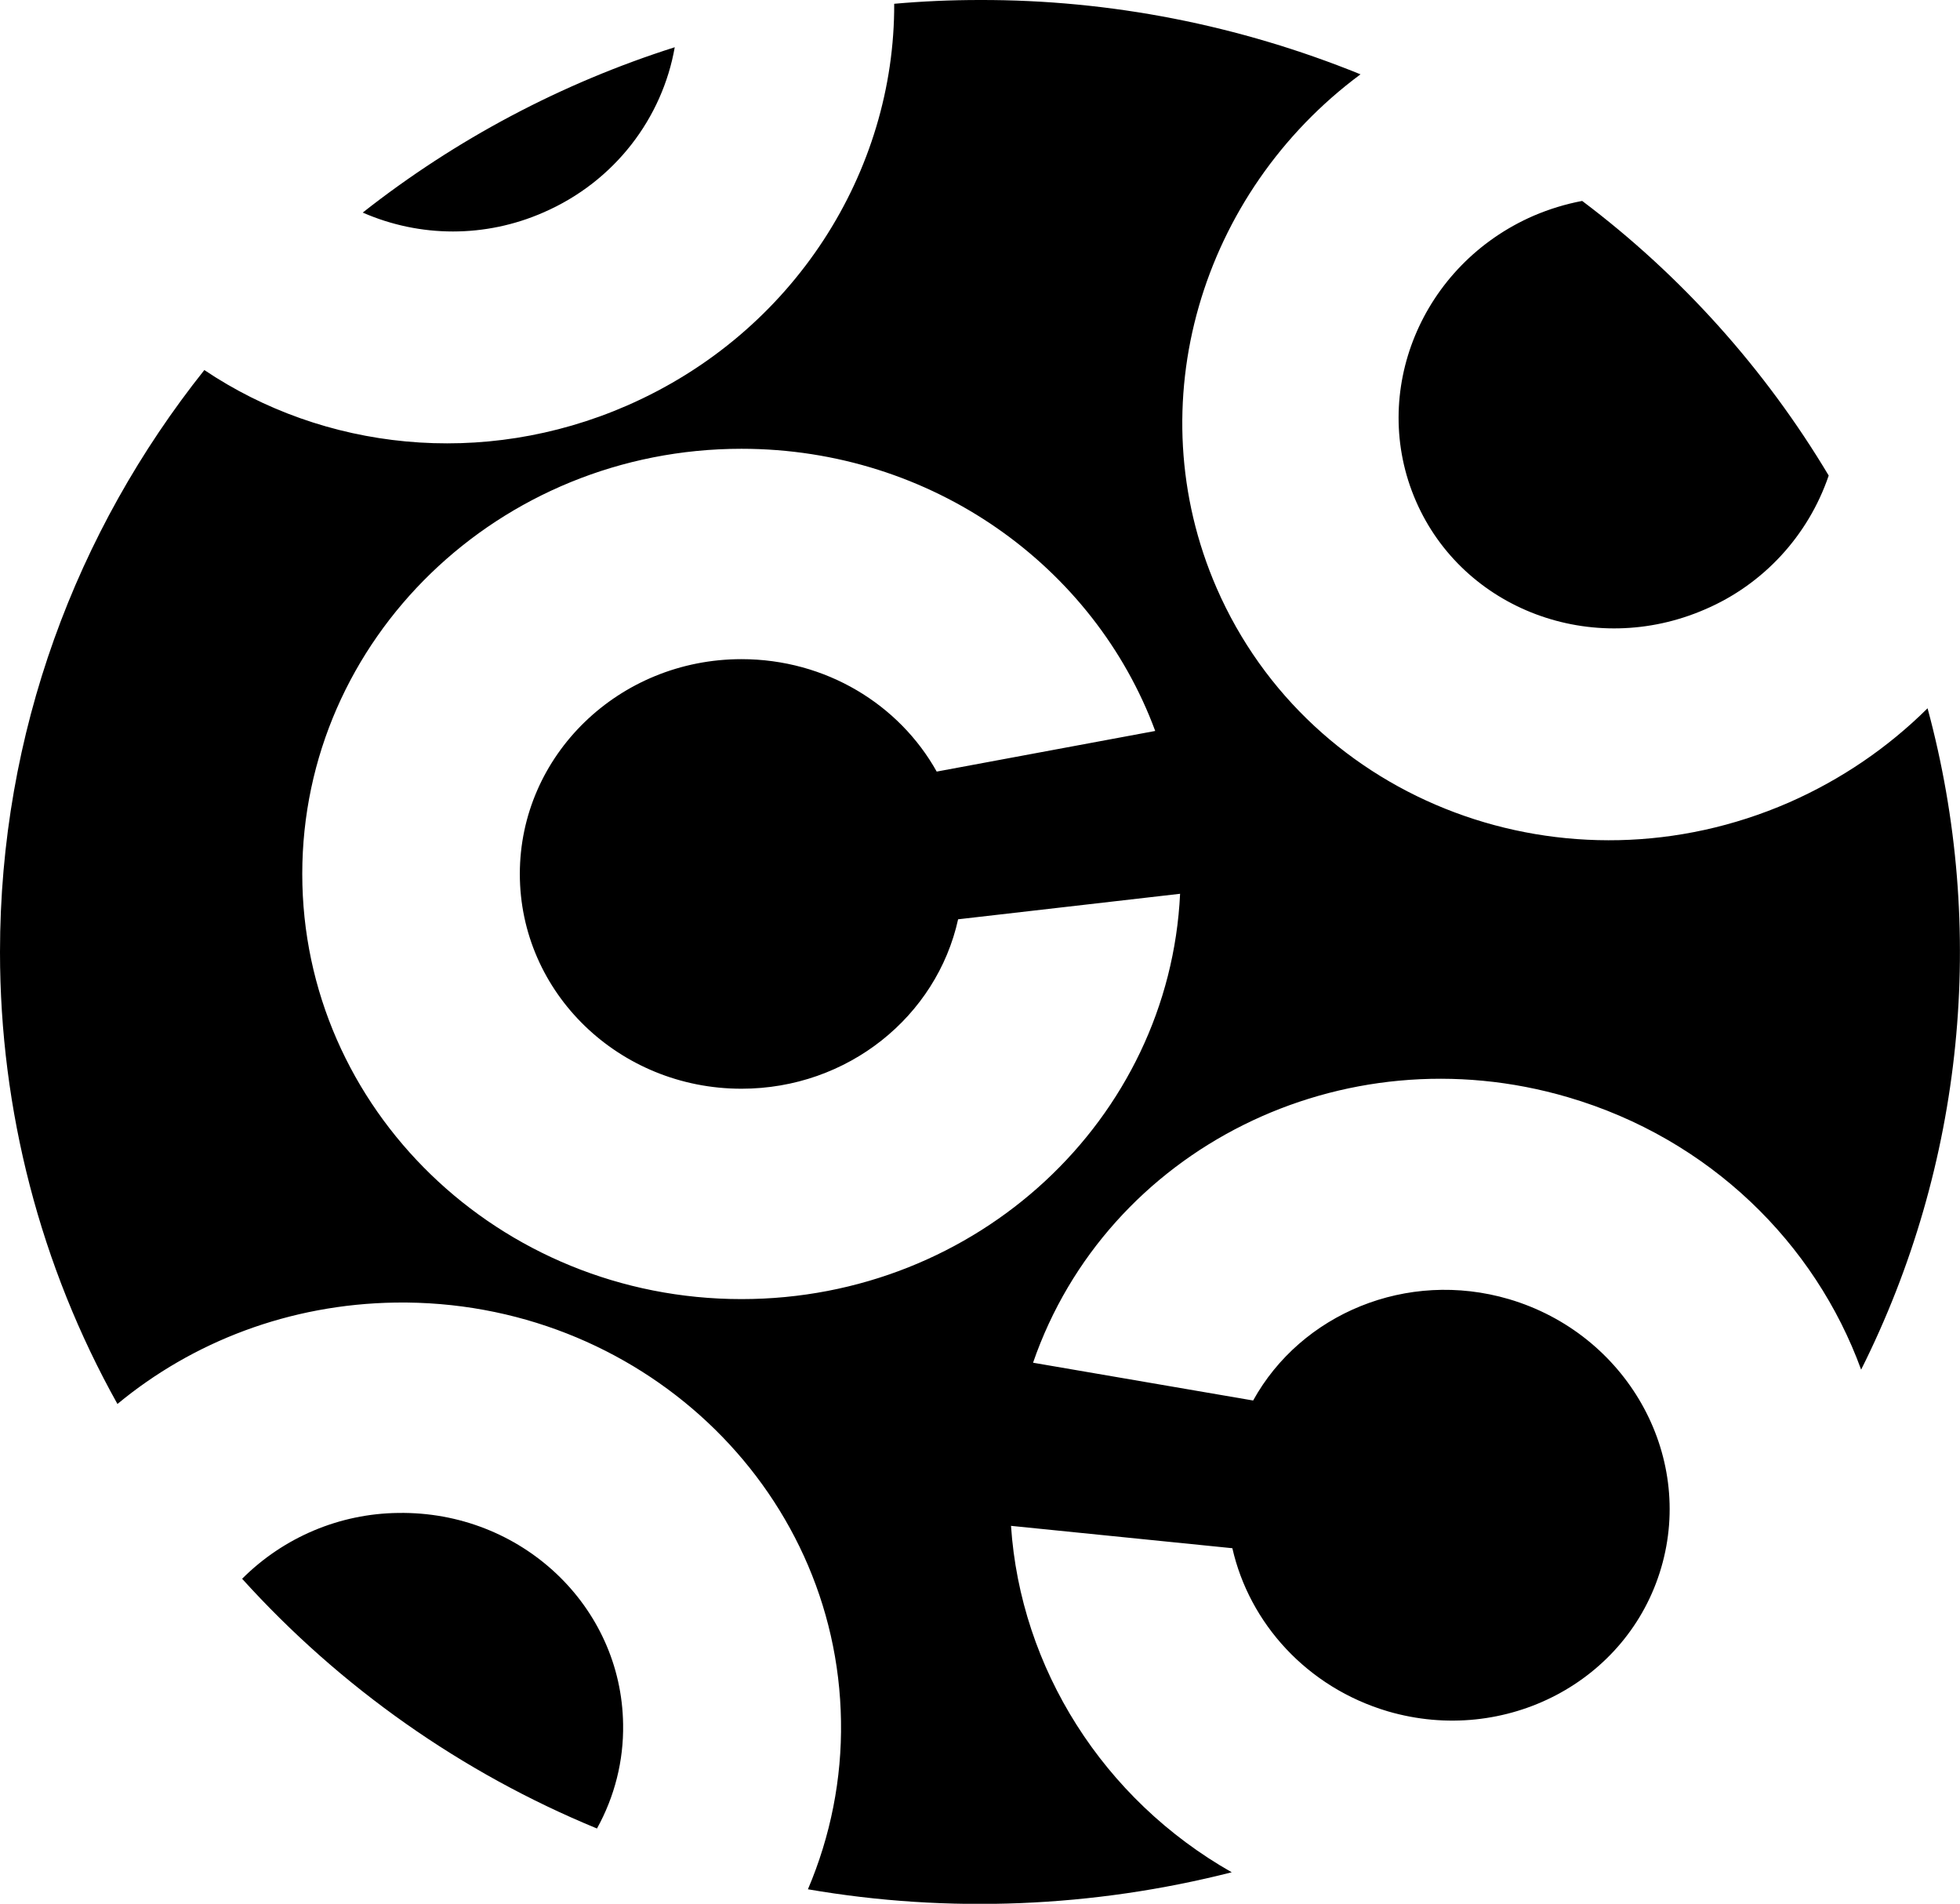 <svg xmlns="http://www.w3.org/2000/svg" width="622.5" viewBox="0 0 622.5 604.5" height="604.5"><path d="M449.7 159.1c15 34.5 56.1 49.9 91.8 34.4 18.5-7.9 32.8-23.4 39.3-42.5-20.2-33.8-46.8-63.5-78.3-87.2-5.3 1-10.5 2.6-15.4 4.7-35.7 15.5-52.4 56.1-37.4 90.6zM172.5 67.5c22.9-9.9 37.9-30.2 41.8-52.5-35.9 11.4-69.5 29.2-99.1 52.5 18.3 8 39 8 57.3 0zm-46 412.9c-18.6.2-36.4 7.7-49.6 20.9 31.2 34.5 69.7 61.6 112.7 79.3 5.6-10.1 8.5-21.5 8.3-33.1-.5-37.6-32.4-67.7-71.4-67.1zm485.7-255.5c-12.7 12.6-27.6 22.7-44 29.9-70.6 30.8-152 .3-181.8-68.1-25.4-58.4-4.9-125.6 45.7-163.1C393.7 8 352.7-.1 311.2 0 302 0 293 .4 284 1.2c.2 53.1-31.7 104.4-84.9 127.6-45.9 20-96.4 14.1-134.2-11.3C24.2 168.6 0 232.7 0 302.3c0 50.2 12.8 99.7 37.3 143.5 23.8-19.7 54.5-31.7 88.3-32.2 77-1.1 140.4 58.4 141.5 132.9.3 18.3-3.3 36.5-10.5 53.4 44.7 7.7 90.6 5.8 134.6-5.4-40.9-23.2-67.1-64.9-70.1-110l70.3 7.1c5.4 23.8 23.7 44.2 49.4 51.8 37.3 10.9 76.2-9.4 86.8-45.6 10.6-36.1-11.1-74.3-48.4-85.3-32.4-9.5-66 4.7-81.2 32.2l-69.9-12c23.4-67.8 98.1-105.4 169.9-84.3 45 13.2 78.5 46.4 93.1 86.5 32.6-65 40.1-139.8 21.1-210zM235.5 412.5c-77 0-139.5-60.4-139.5-135s62.5-135 139.5-135c60.6 0 112.1 37.4 131.4 89.6L297.5 245c-11.9-21.3-35.2-35.7-62-35.7-38.9 0-70.4 30.5-70.4 68.2s31.5 68.2 70.4 68.2c33.8 0 62-23 68.8-53.8l70.5-8.1c-3.4 71.6-64.4 128.7-139.3 128.7z"></path></svg>
